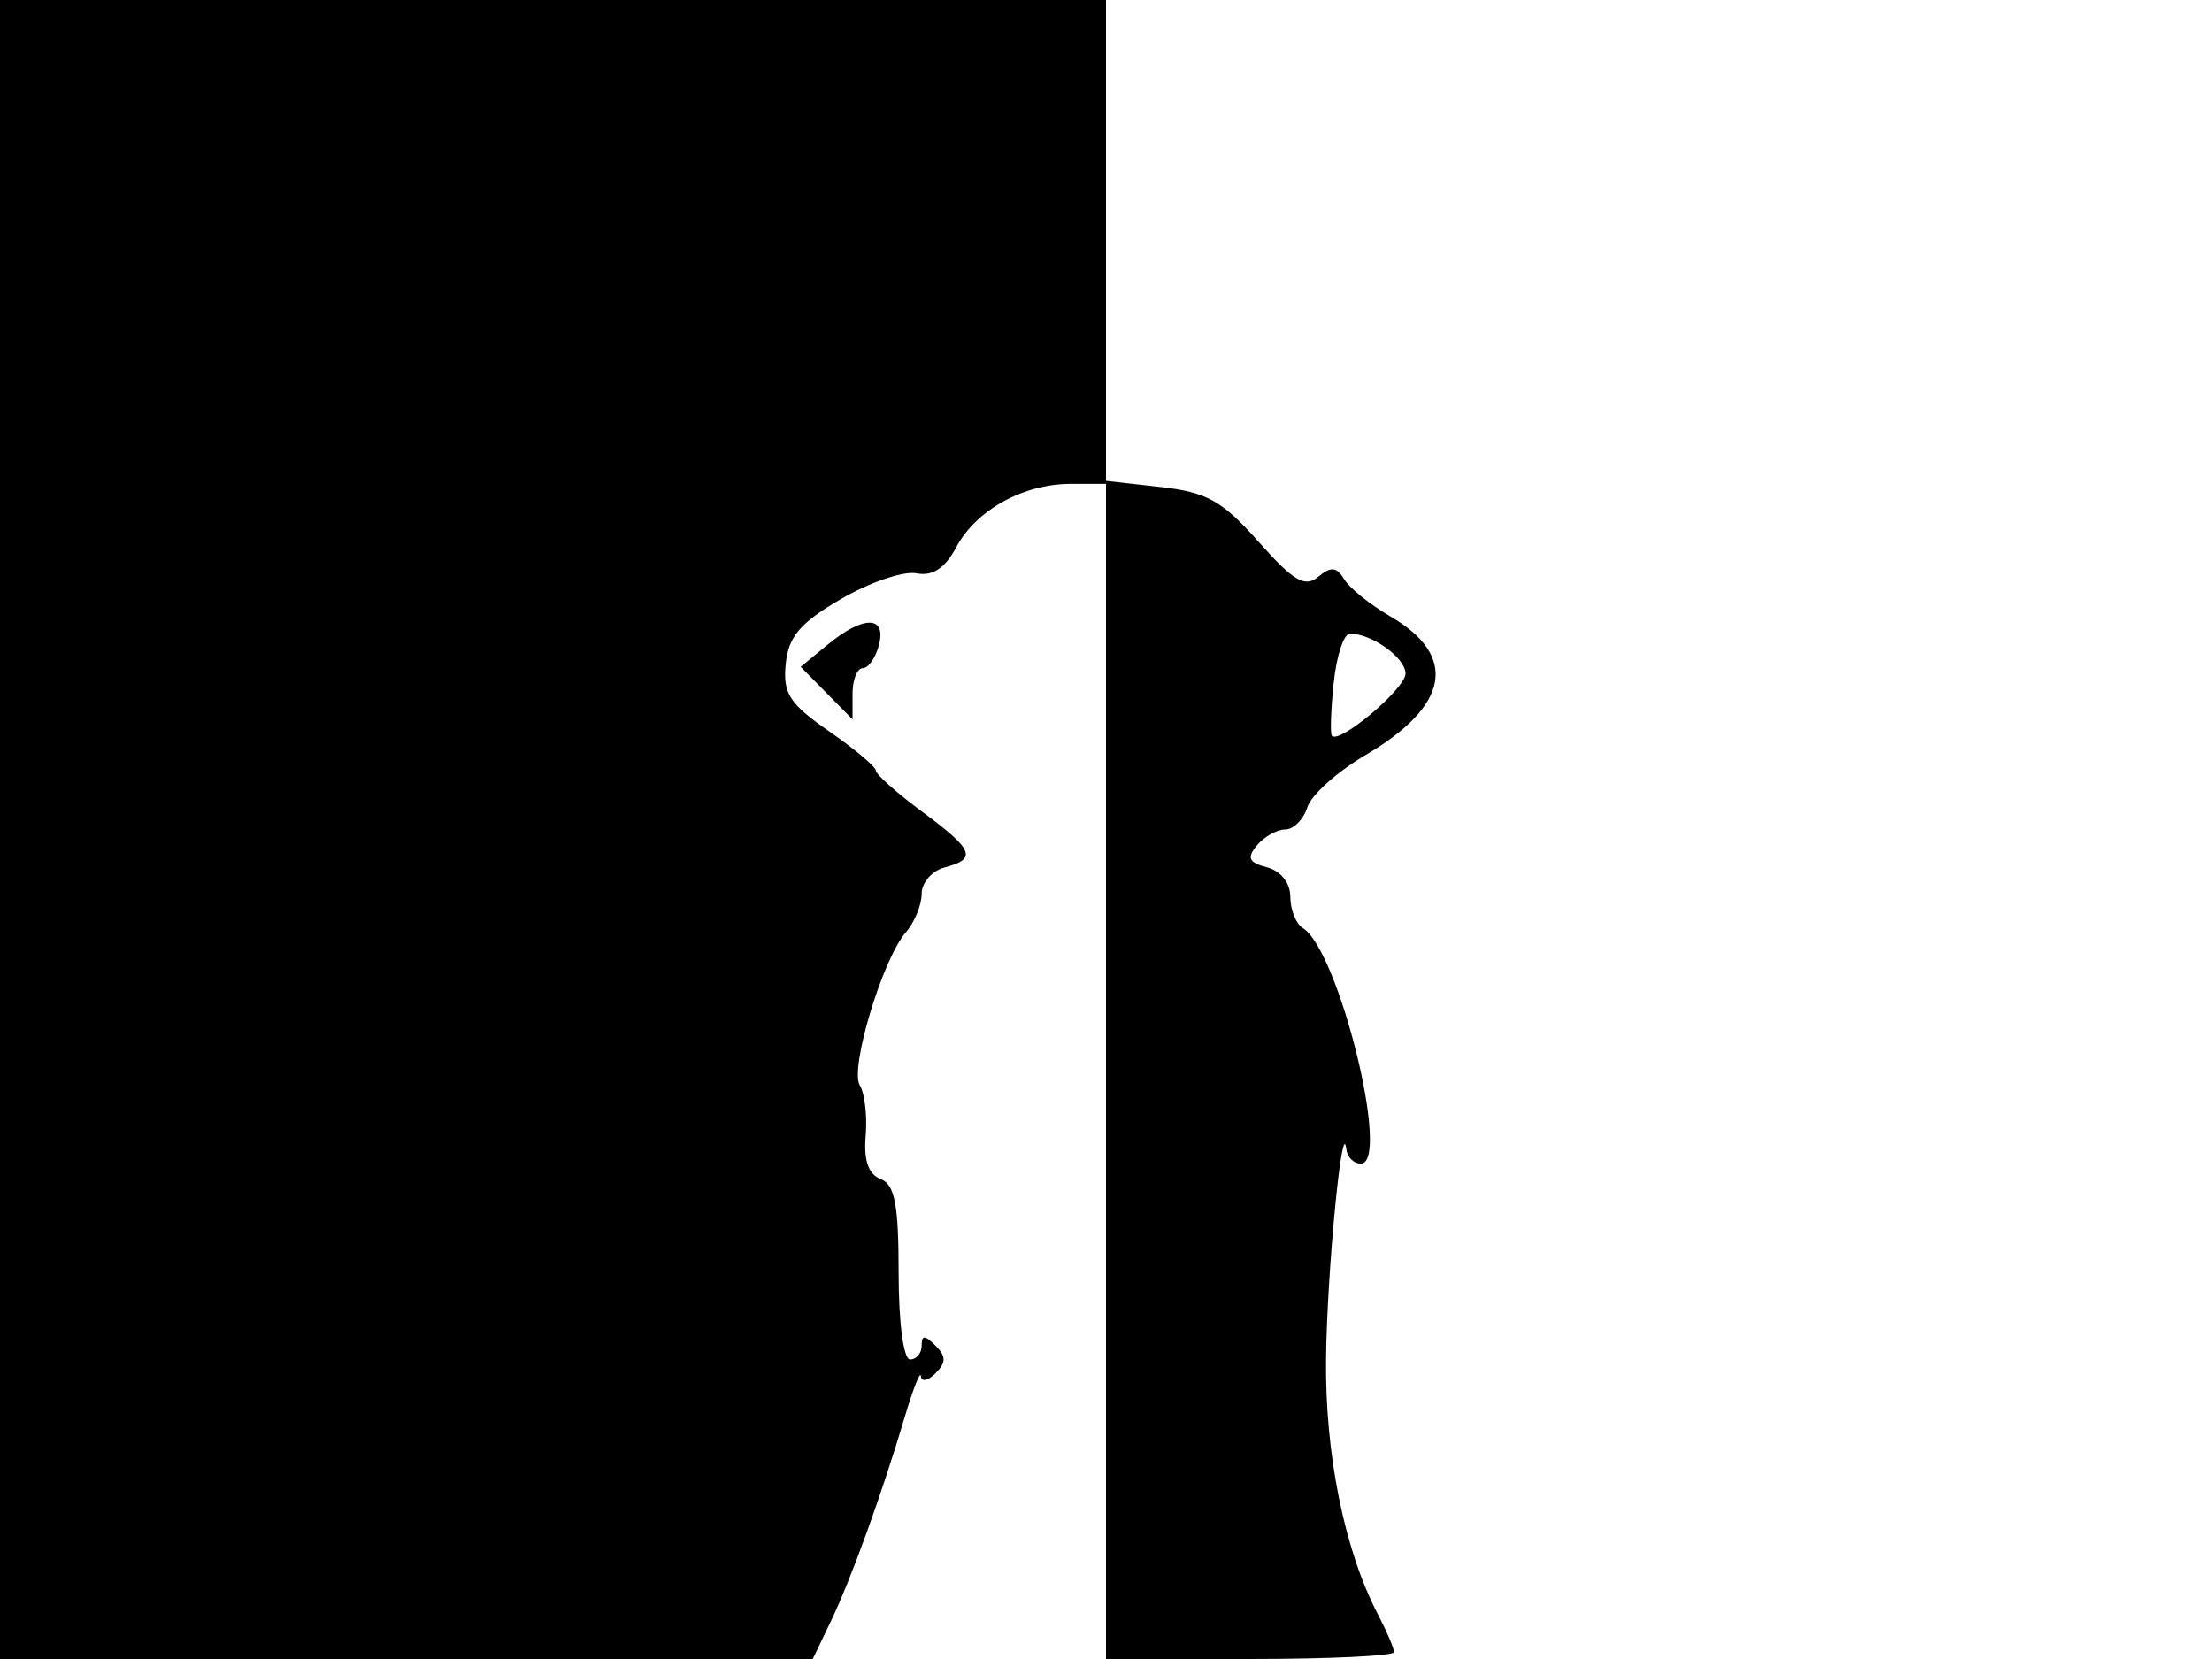 <svg xmlns="http://www.w3.org/2000/svg" width="192" height="144" viewBox="0 0 192 144" version="1.1">
	<path d="M 0 72 L 0 144 35.273 144 L 70.545 144 72.106 140.750 C 73.866 137.087, 76.537 129.705, 78.528 123 C 79.263 120.525, 79.895 118.927, 79.933 119.450 C 79.970 119.973, 80.540 119.860, 81.200 119.200 C 82.133 118.267, 82.133 117.733, 81.200 116.800 C 80.267 115.867, 80 115.867, 80 116.800 C 80 117.460, 79.550 118, 79 118 C 78.422 118, 78 114.823, 78 110.469 C 78 104.557, 77.663 102.808, 76.435 102.337 C 75.384 101.933, 74.958 100.707, 75.139 98.604 C 75.288 96.881, 75.059 94.905, 74.632 94.213 C 73.736 92.764, 76.592 83.266, 78.628 80.921 C 79.383 80.053, 80 78.548, 80 77.578 C 80 76.607, 80.900 75.577, 82 75.290 C 84.841 74.547, 84.526 73.773, 80.024 70.442 C 77.837 68.824, 76.037 67.224, 76.024 66.886 C 76.011 66.548, 74.177 65.009, 71.949 63.465 C 68.526 61.093, 67.945 60.190, 68.199 57.637 C 68.437 55.253, 69.447 54.064, 72.997 51.994 C 75.470 50.552, 78.413 49.548, 79.537 49.762 C 80.957 50.034, 82.015 49.341, 83.005 47.491 C 84.732 44.263, 88.831 42, 92.950 42 L 96 42 96 93 L 96 144 108.500 144 C 115.375 144, 121 143.732, 121 143.404 C 121 143.077, 120.376 141.614, 119.614 140.154 C 116.699 134.574, 115.001 126.212, 115.099 117.912 C 115.188 110.332, 116.512 96.670, 116.859 99.750 C 116.937 100.438, 117.502 101, 118.115 101 C 120.762 101, 116.204 82.480, 113.083 80.551 C 112.487 80.183, 112 78.966, 112 77.847 C 112 76.647, 111.172 75.596, 109.979 75.284 C 108.391 74.869, 108.203 74.460, 109.101 73.378 C 109.730 72.620, 110.834 72, 111.555 72 C 112.276 72, 113.141 71.131, 113.478 70.068 C 113.816 69.006, 116.088 66.967, 118.527 65.537 C 125.810 61.269, 126.586 56.931, 120.679 53.502 C 118.930 52.487, 117.126 51.034, 116.669 50.273 C 116.023 49.196, 115.523 49.151, 114.416 50.070 C 113.266 51.024, 112.276 50.442, 109.247 47.030 C 106.086 43.469, 104.758 42.726, 100.750 42.275 L 96 41.740 96 20.870 L 96 0 48 0 L 0 0 0 72 M 71.861 55.939 L 69.500 57.878 71.750 60.161 L 74 62.444 74 60.222 C 74 59, 74.398 58, 74.883 58 C 75.369 58, 76.002 57.100, 76.290 56 C 76.964 53.422, 74.959 53.394, 71.861 55.939 M 115.766 59.250 C 115.521 61.587, 115.448 63.662, 115.603 63.859 C 116.220 64.645, 122 59.773, 122 58.467 C 122 57.100, 119.075 55, 117.171 55 C 116.642 55, 116.010 56.913, 115.766 59.250" stroke="none" fill="black" fill-rule="evenodd"/>
</svg>